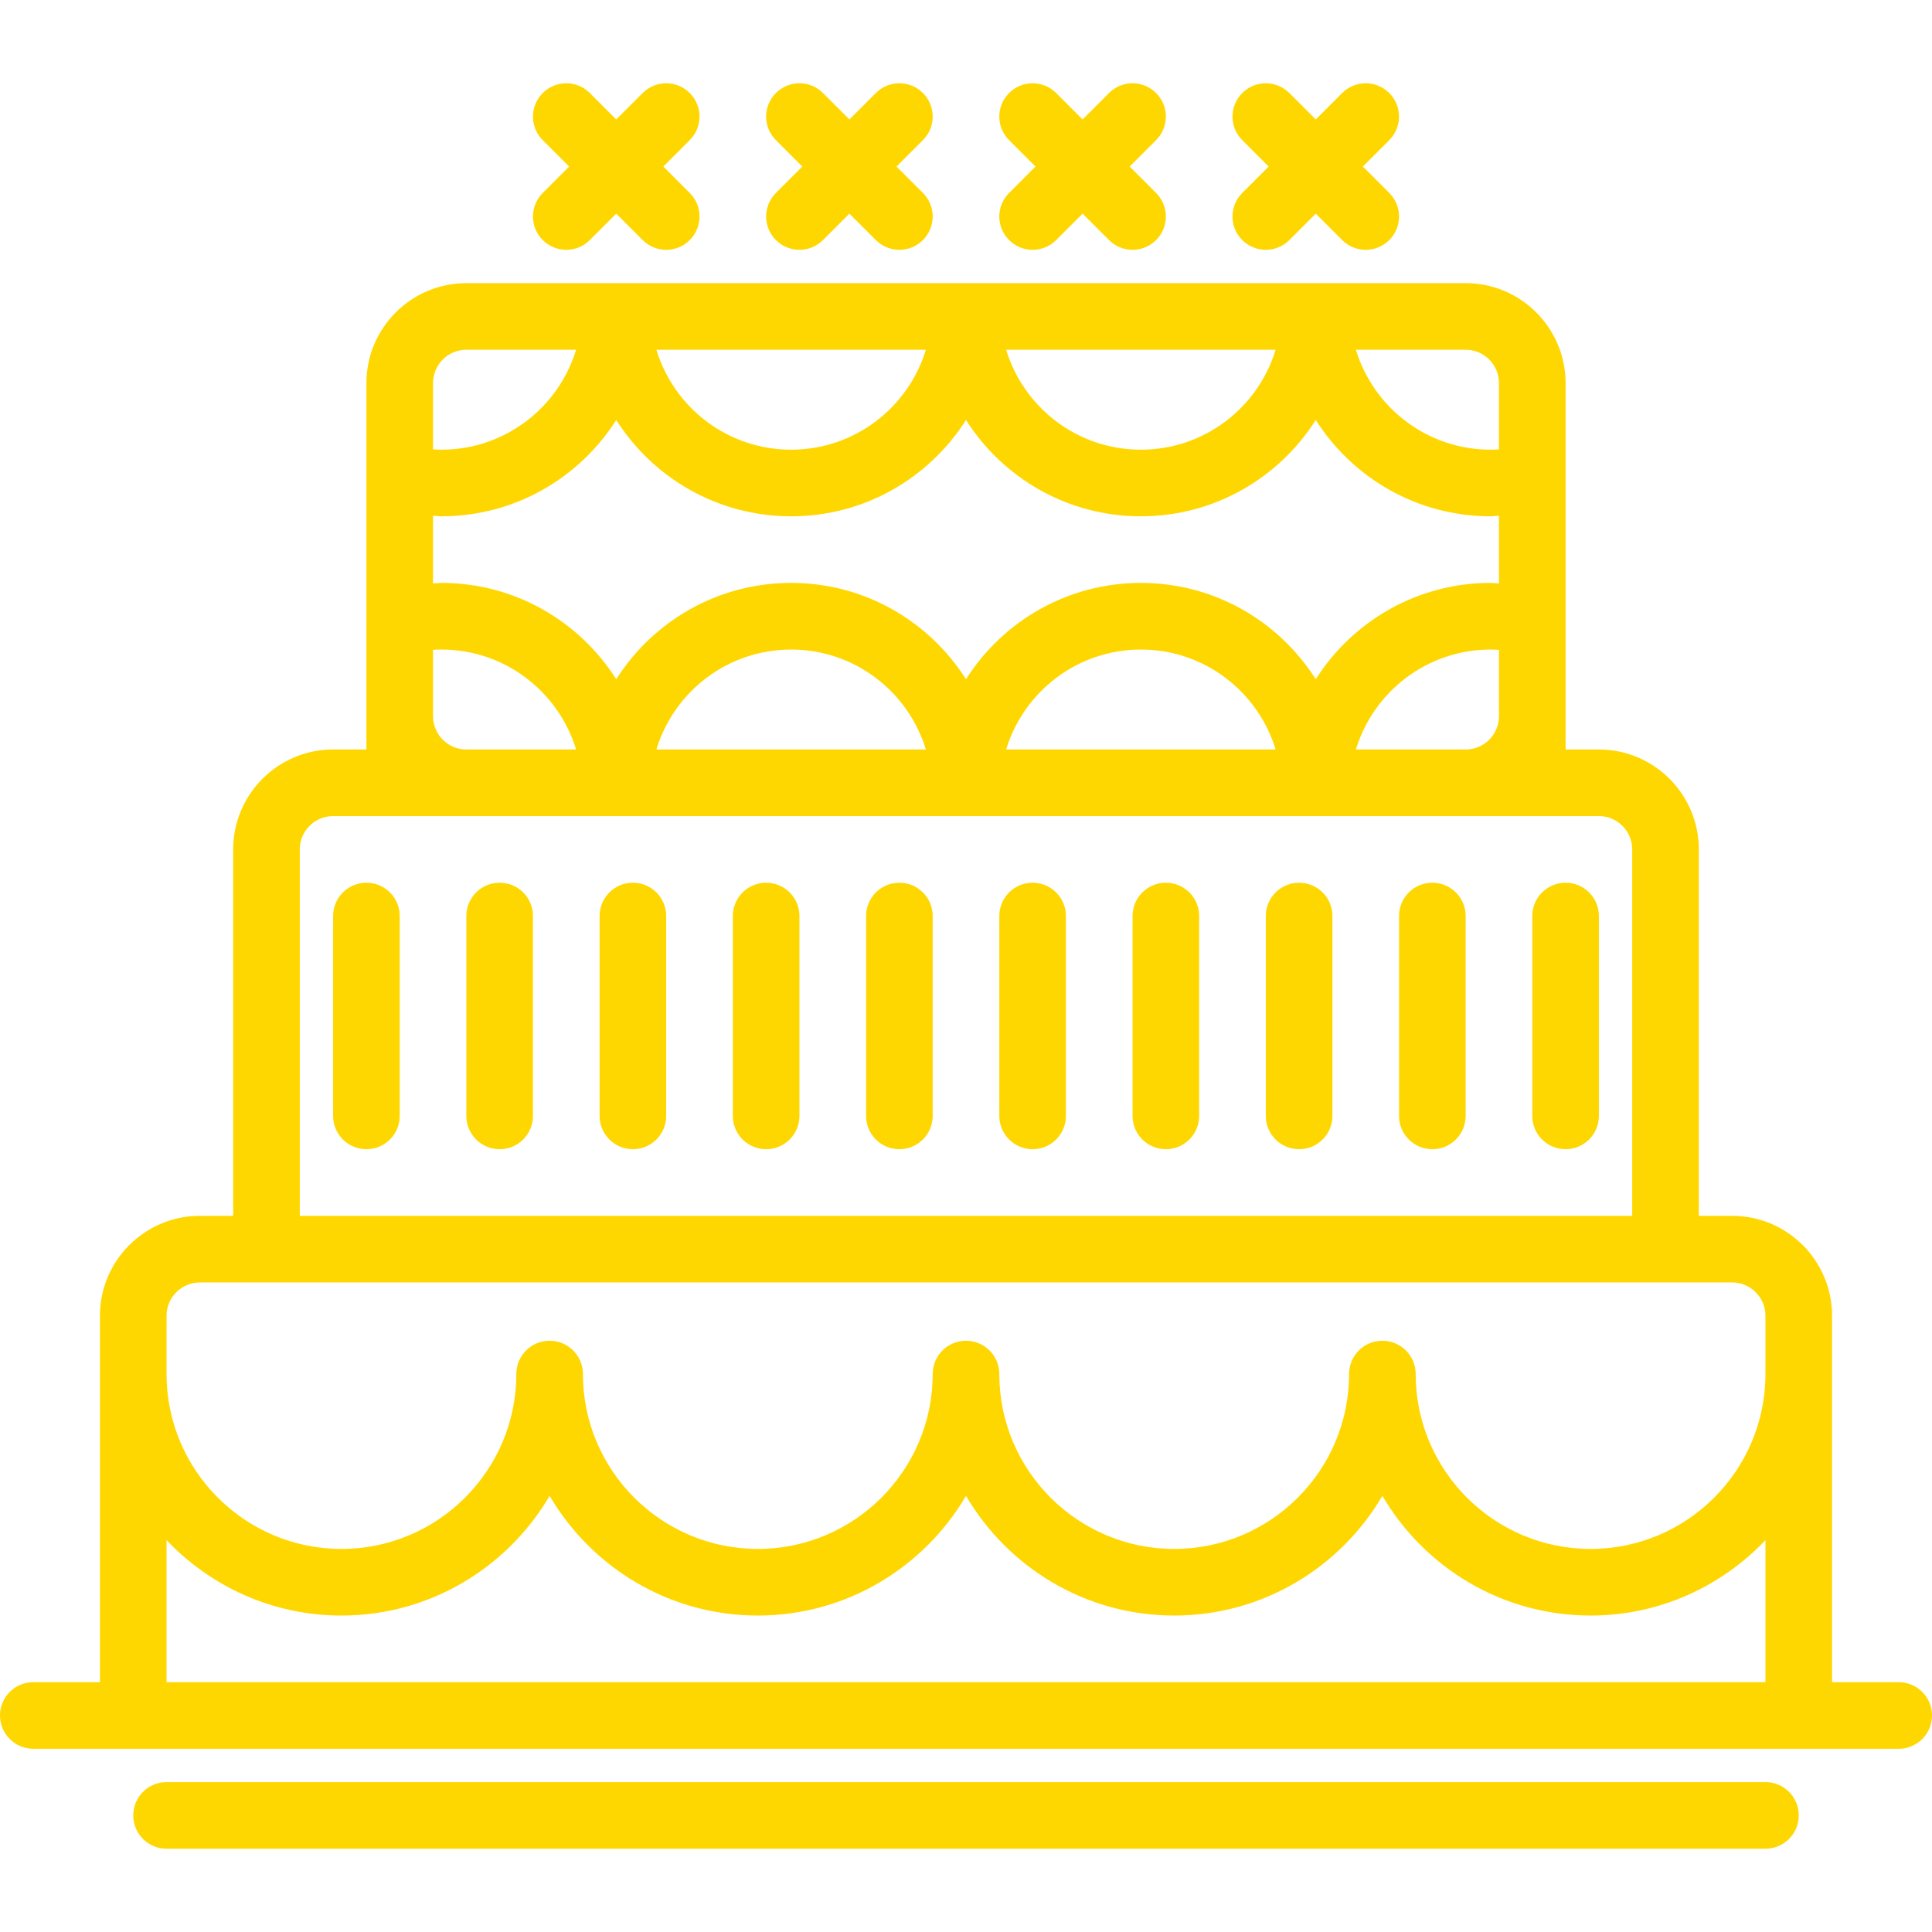 <?xml version="1.0" encoding="iso-8859-1"?>
<!-- Generator: Adobe Illustrator 18.0.0, SVG Export Plug-In . SVG Version: 6.00 Build 0)  -->
<!DOCTYPE svg PUBLIC "-//W3C//DTD SVG 1.1//EN" "http://www.w3.org/Graphics/SVG/1.1/DTD/svg11.dtd">
<svg version="1.1" id="Capa_1" xmlns="http://www.w3.org/2000/svg" xmlns:xlink="http://www.w3.org/1999/xlink" x="0px" y="0px"
	 viewBox="0 0 58 58" style="enable-background:new 0 0 58 58;" xml:space="preserve">
<g>
	<path fill="#ffd700" d="M57,50.5h-2v-11c0-1.654-1.346-3-3-3h-1v-11c0-1.654-1.346-3-3-3h-1v-1v-2.834v-4.332V11.5c0-1.654-1.346-3-3-3h-4.475
		h-0.051H29.025h-0.051H18.525h-0.051H14c-1.654,0-3,1.346-3,3v2.834v4.332V21.5v1h-1c-1.654,0-3,1.346-3,3v11H6
		c-1.654,0-3,1.346-3,3v11H1c-0.553,0-1,0.447-1,1s0.447,1,1,1h3h50h3c0.553,0,1-0.447,1-1S57.553,50.5,57,50.5z M18.5,12.609
		c1.108,1.742,3.046,2.891,5.25,2.891s4.142-1.149,5.25-2.891c1.108,1.742,3.046,2.891,5.25,2.891s4.142-1.149,5.25-2.891
		c1.108,1.742,3.046,2.891,5.25,2.891c0.081,0,0.167-0.013,0.25-0.017v2.033c-0.083-0.004-0.169-0.017-0.25-0.017
		c-2.204,0-4.142,1.149-5.25,2.891c-1.108-1.742-3.046-2.891-5.25-2.891s-4.142,1.149-5.25,2.891
		c-1.108-1.742-3.046-2.891-5.25-2.891s-4.142,1.149-5.25,2.891c-1.108-1.742-3.046-2.891-5.25-2.891
		c-0.081,0-0.167,0.013-0.25,0.017v-2.033c0.083,0.004,0.169,0.017,0.25,0.017C15.454,15.5,17.392,14.351,18.5,12.609z M13,21.5
		v-1.99c0.085-0.007,0.168-0.01,0.25-0.01c1.898,0,3.512,1.254,4.045,3H14C13.448,22.5,13,22.052,13,21.5z M23.75,19.5
		c1.898,0,3.512,1.254,4.045,3h-8.09C20.238,20.754,21.852,19.5,23.75,19.5z M34.25,19.5c1.898,0,3.512,1.254,4.045,3h-8.09
		C30.738,20.754,32.352,19.5,34.25,19.5z M44.75,19.5c0.082,0,0.165,0.003,0.25,0.01v1.99c0,0.552-0.448,1-1,1h-3.295
		C41.238,20.754,42.852,19.5,44.75,19.5z M44,10.5c0.552,0,1,0.448,1,1v1.99c-0.085,0.007-0.168,0.01-0.25,0.01
		c-1.898,0-3.513-1.254-4.045-3H44z M38.295,10.5c-0.532,1.746-2.146,3-4.045,3s-3.513-1.254-4.045-3H38.295z M27.795,10.5
		c-0.532,1.746-2.146,3-4.045,3s-3.513-1.254-4.045-3H27.795z M13,11.5c0-0.552,0.448-1,1-1h3.295c-0.532,1.746-2.146,3-4.045,3
		c-0.082,0-0.165-0.003-0.25-0.01V11.5z M9,25.5c0-0.552,0.448-1,1-1h2h2h4.475h0.051h10.449h0.051h10.449h0.051H44h2h2
		c0.552,0,1,0.448,1,1v11H9V25.5z M5,39.5c0-0.552,0.448-1,1-1h2h42h2c0.552,0,1,0.448,1,1v1.75c0,2.895-2.355,5.25-5.25,5.25
		s-5.25-2.355-5.25-5.25c0-0.553-0.447-1-1-1s-1,0.447-1,1c0,2.895-2.355,5.25-5.25,5.25S30,44.145,30,41.25c0-0.553-0.447-1-1-1
		s-1,0.447-1,1c0,2.895-2.355,5.25-5.25,5.25s-5.25-2.355-5.25-5.25c0-0.553-0.447-1-1-1s-1,0.447-1,1c0,2.895-2.355,5.25-5.25,5.25
		S5,44.145,5,41.25V39.5z M5,50.5v-4.264c1.322,1.391,3.184,2.264,5.25,2.264c2.664,0,4.99-1.448,6.25-3.593
		c1.26,2.146,3.586,3.593,6.25,3.593s4.99-1.448,6.25-3.593c1.26,2.146,3.586,3.593,6.25,3.593s4.99-1.448,6.25-3.593
		c1.26,2.146,3.586,3.593,6.25,3.593c2.066,0,3.928-0.873,5.25-2.264V50.5H5z"/>
	<path fill="#ffd700" d="M53,53.5H5c-0.553,0-1,0.447-1,1s0.447,1,1,1h48c0.553,0,1-0.447,1-1S53.553,53.5,53,53.5z"/>
	<path fill="#ffd700" d="M11,26.5c-0.553,0-1,0.447-1,1v6c0,0.553,0.447,1,1,1s1-0.447,1-1v-6C12,26.947,11.553,26.5,11,26.5z"/>
	<path fill="#ffd700" d="M15,26.5c-0.553,0-1,0.447-1,1v6c0,0.553,0.447,1,1,1s1-0.447,1-1v-6C16,26.947,15.553,26.5,15,26.5z"/>
	<path fill="#ffd700" d="M19,26.5c-0.553,0-1,0.447-1,1v6c0,0.553,0.447,1,1,1s1-0.447,1-1v-6C20,26.947,19.553,26.5,19,26.5z"/>
	<path fill="#ffd700" d="M23,26.5c-0.553,0-1,0.447-1,1v6c0,0.553,0.447,1,1,1s1-0.447,1-1v-6C24,26.947,23.553,26.5,23,26.5z"/>
	<path fill="#ffd700" d="M27,26.5c-0.553,0-1,0.447-1,1v6c0,0.553,0.447,1,1,1s1-0.447,1-1v-6C28,26.947,27.553,26.5,27,26.5z"/>
	<path fill="#ffd700" d="M31,26.5c-0.553,0-1,0.447-1,1v6c0,0.553,0.447,1,1,1s1-0.447,1-1v-6C32,26.947,31.553,26.5,31,26.5z"/>
	<path fill="#ffd700" d="M35,26.5c-0.553,0-1,0.447-1,1v6c0,0.553,0.447,1,1,1s1-0.447,1-1v-6C36,26.947,35.553,26.5,35,26.5z"/>
	<path fill="#ffd700" d="M39,26.5c-0.553,0-1,0.447-1,1v6c0,0.553,0.447,1,1,1s1-0.447,1-1v-6C40,26.947,39.553,26.5,39,26.5z"/>
	<path fill="#ffd700" d="M43,26.5c-0.553,0-1,0.447-1,1v6c0,0.553,0.447,1,1,1s1-0.447,1-1v-6C44,26.947,43.553,26.5,43,26.5z"/>
	<path fill="#ffd700" d="M47,26.5c-0.553,0-1,0.447-1,1v6c0,0.553,0.447,1,1,1s1-0.447,1-1v-6C48,26.947,47.553,26.5,47,26.5z"/>
	<path fill="#ffd700" d="M16.293,7.207C16.488,7.402,16.744,7.5,17,7.5s0.512-0.098,0.707-0.293L18.5,6.414l0.793,0.793
		C19.488,7.402,19.744,7.5,20,7.5s0.512-0.098,0.707-0.293c0.391-0.391,0.391-1.023,0-1.414L19.914,5l0.793-0.793
		c0.391-0.391,0.391-1.023,0-1.414s-1.023-0.391-1.414,0L18.5,3.586l-0.793-0.793c-0.391-0.391-1.023-0.391-1.414,0
		s-0.391,1.023,0,1.414L17.086,5l-0.793,0.793C15.902,6.184,15.902,6.816,16.293,7.207z"/>
	<path fill="#ffd700" d="M23.293,7.207C23.488,7.402,23.744,7.5,24,7.5s0.512-0.098,0.707-0.293L25.5,6.414l0.793,0.793
		C26.488,7.402,26.744,7.5,27,7.5s0.512-0.098,0.707-0.293c0.391-0.391,0.391-1.023,0-1.414L26.914,5l0.793-0.793
		c0.391-0.391,0.391-1.023,0-1.414s-1.023-0.391-1.414,0L25.5,3.586l-0.793-0.793c-0.391-0.391-1.023-0.391-1.414,0
		s-0.391,1.023,0,1.414L24.086,5l-0.793,0.793C22.902,6.184,22.902,6.816,23.293,7.207z"/>
	<path fill="#ffd700" d="M30.293,7.207C30.488,7.402,30.744,7.5,31,7.5s0.512-0.098,0.707-0.293L32.5,6.414l0.793,0.793
		C33.488,7.402,33.744,7.5,34,7.5s0.512-0.098,0.707-0.293c0.391-0.391,0.391-1.023,0-1.414L33.914,5l0.793-0.793
		c0.391-0.391,0.391-1.023,0-1.414s-1.023-0.391-1.414,0L32.5,3.586l-0.793-0.793c-0.391-0.391-1.023-0.391-1.414,0
		s-0.391,1.023,0,1.414L31.086,5l-0.793,0.793C29.902,6.184,29.902,6.816,30.293,7.207z"/>
	<path fill="#ffd700" d="M37.293,7.207C37.488,7.402,37.744,7.5,38,7.5s0.512-0.098,0.707-0.293L39.5,6.414l0.793,0.793
		C40.488,7.402,40.744,7.5,41,7.5s0.512-0.098,0.707-0.293c0.391-0.391,0.391-1.023,0-1.414L40.914,5l0.793-0.793
		c0.391-0.391,0.391-1.023,0-1.414s-1.023-0.391-1.414,0L39.5,3.586l-0.793-0.793c-0.391-0.391-1.023-0.391-1.414,0
		s-0.391,1.023,0,1.414L38.086,5l-0.793,0.793C36.902,6.184,36.902,6.816,37.293,7.207z"/>
</g>
<g>
</g>
<g>
</g>
<g>
</g>
<g>
</g>
<g>
</g>
<g>
</g>
<g>
</g>
<g>
</g>
<g>
</g>
<g>
</g>
<g>
</g>
<g>
</g>
<g>
</g>
<g>
</g>
<g>
</g>
</svg>
